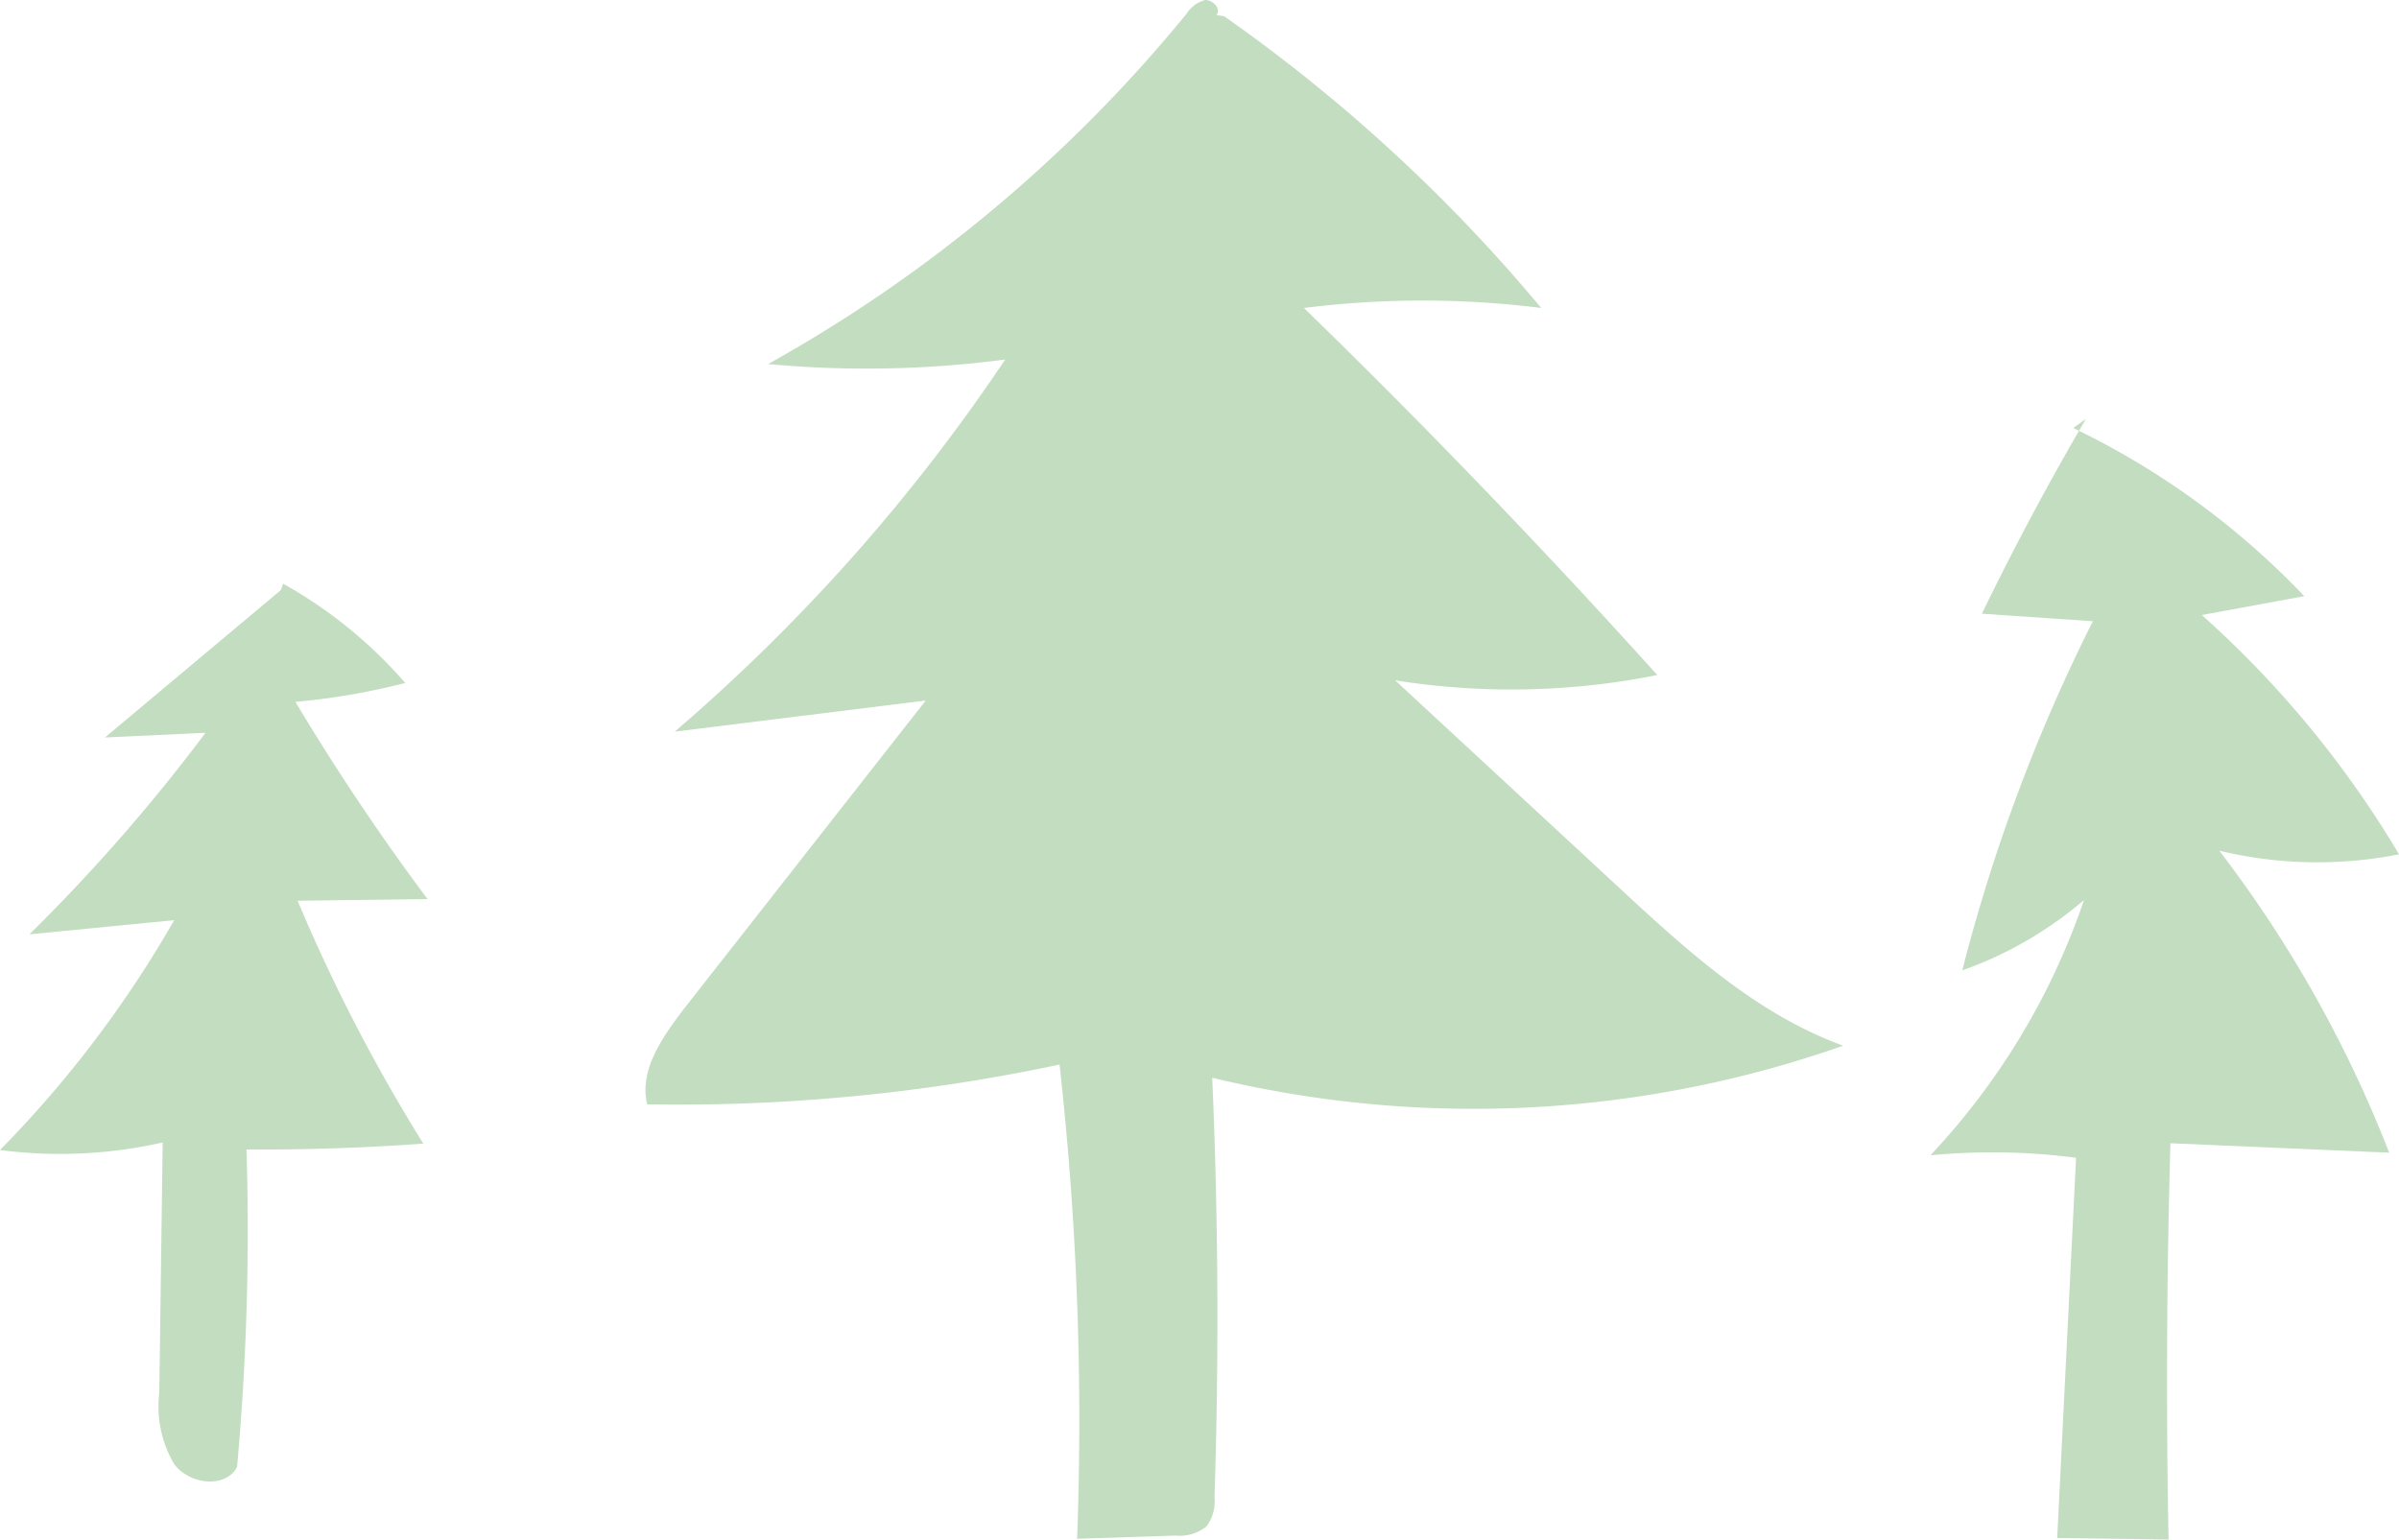 <svg xmlns="http://www.w3.org/2000/svg" viewBox="0 0 127.11 81.59"><defs><style>.cls-1{fill:#c3ddc0;}</style></defs><g id="Layer_2" data-name="Layer 2"><g id="Layer_1-2" data-name="Layer 1"><path class="cls-1" d="M64.86.86a86.53,86.53,0,0,1,16.8,15.46,50.36,50.36,0,0,0-12.57,0q9.68,9.42,18.72,19.45a39.29,39.29,0,0,1-13.89.28l11.88,11c3.57,3.31,7.28,6.7,11.86,8.36a59,59,0,0,1-33.43,1.7q.48,11.12.12,22.25a2.23,2.23,0,0,1-.42,1.52,2.26,2.26,0,0,1-1.65.49l-5.21.17a170.09,170.09,0,0,0-.93-25.13,97.2,97.2,0,0,1-21.85,2.11c-.43-1.78.77-3.51,1.9-5l12.86-16.4-13.3,1.65A97.2,97.2,0,0,0,53.26,19.05a56.13,56.13,0,0,1-12.56.24A77,77,0,0,0,62.86.74a1.69,1.69,0,0,1,1-.74c.42,0,.86.48.59.8"/><path class="cls-1" d="M109.85,22.68a42,42,0,0,1,12.24,8.91l-5.43,1a53.77,53.77,0,0,1,10.45,12.68,22.31,22.31,0,0,1-9.52-.19,65.25,65.25,0,0,1,9,16L115,60.58q-.3,10.5-.1,21L109,81.5,110,61.35a34.38,34.38,0,0,0-7.72-.13,37.19,37.19,0,0,0,8.14-13.53,20.33,20.33,0,0,1-6.45,3.73,91.42,91.42,0,0,1,6.92-18.5l-5.88-.4q2.55-5.26,5.51-10.32"/><path class="cls-1" d="M15,30.93a24.15,24.15,0,0,1,6.47,5.26,36,36,0,0,1-5.82,1,123.81,123.81,0,0,0,7,10.45l-6.88.09A90.57,90.57,0,0,0,22.43,60.6q-4.68.34-9.37.31a139,139,0,0,1-.5,16.83c-.63,1.16-2.52.91-3.32-.14a6,6,0,0,1-.8-3.79l.18-13.27a24.74,24.74,0,0,1-8.62.4A59.58,59.58,0,0,0,9.23,48.76l-7.67.75a94.77,94.77,0,0,0,9.33-10.68l-5.33.25,9.32-7.81"/></g></g></svg>